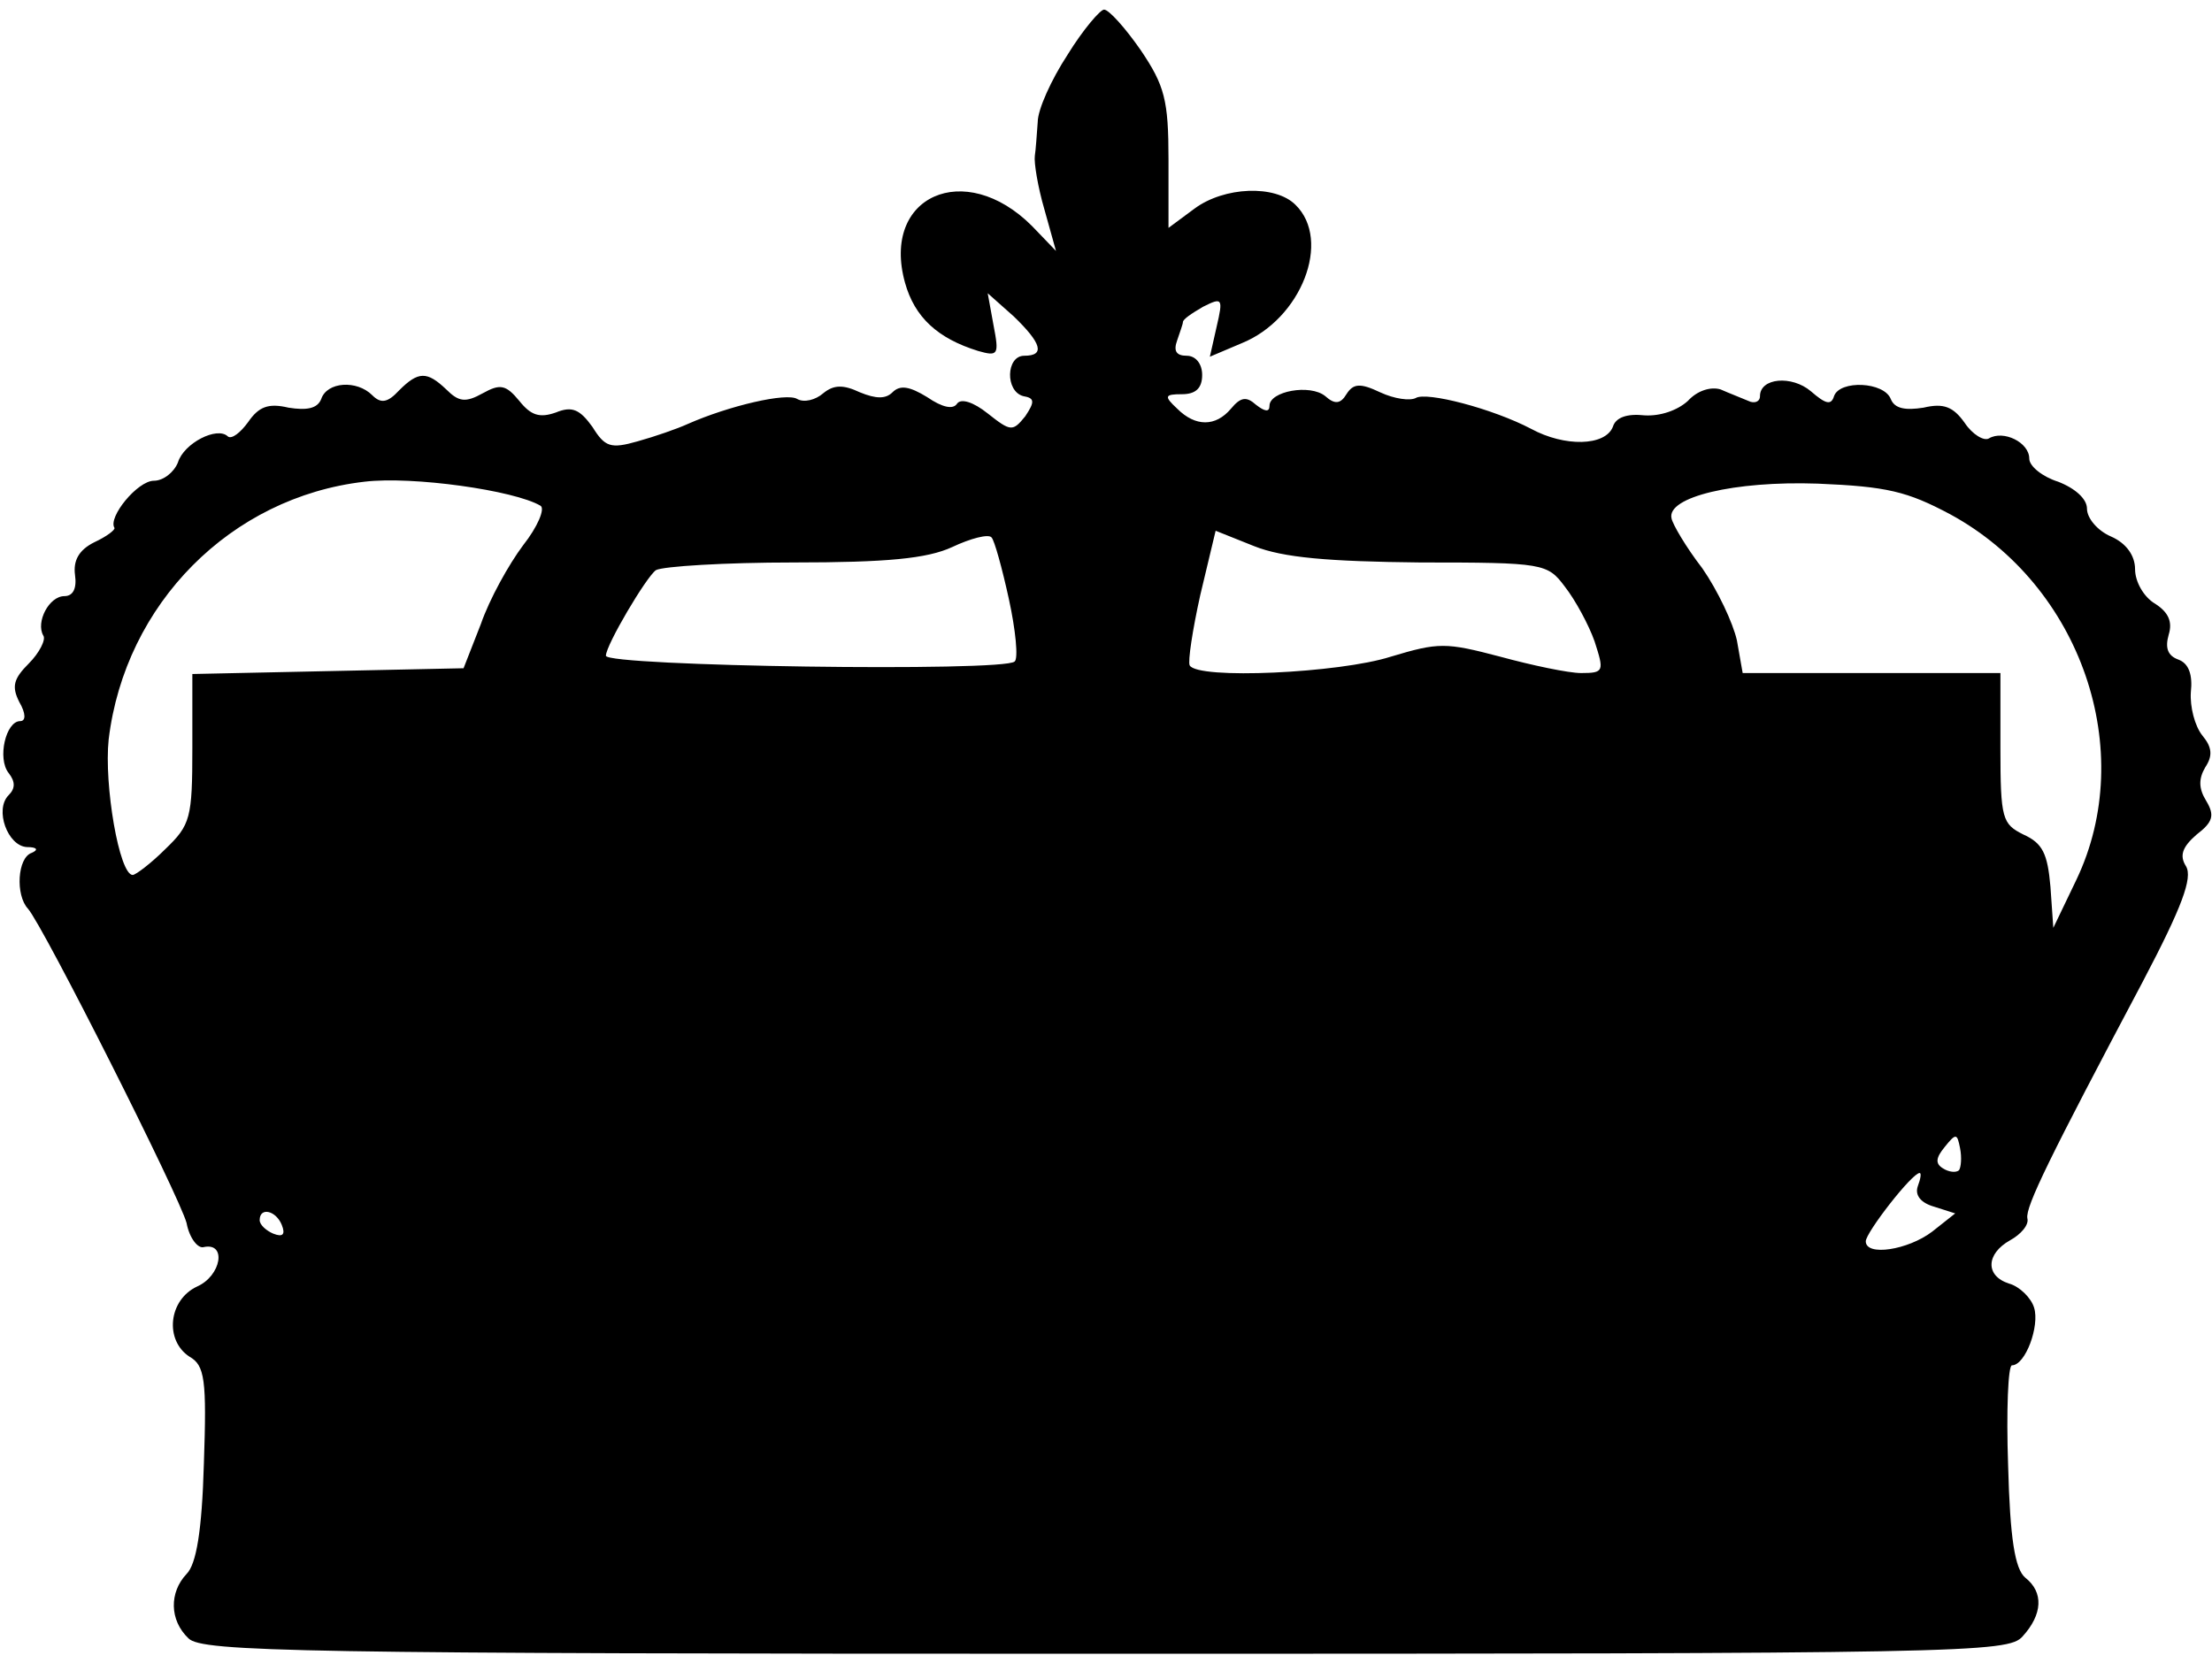 <?xml version="1.0" standalone="no"?>
<!DOCTYPE svg PUBLIC "-//W3C//DTD SVG 20010904//EN"
 "http://www.w3.org/TR/2001/REC-SVG-20010904/DTD/svg10.dtd">
<svg version="1.0" xmlns="http://www.w3.org/2000/svg"
 width="230pt" height="173pt" viewBox="0 0 230 173"
 preserveAspectRatio="xMidYMid meet">
<g transform="translate(0,173) scale(0.1,-0.1)"
fill="#000000" stroke="none">
<path d="M1110 1673 c-17 -26 -31 -57 -31 -70 -1 -13 -2 -29 -3 -35 -1 -7 3
-32 10 -56 l12 -43 -25 26 c-70 70 -157 31 -132 -59 10 -36 34 -58 76 -71 21
-6 22 -4 16 27 l-6 33 27 -24 c29 -28 33 -41 11 -41 -19 0 -20 -37 -1 -42 12
-2 12 -6 2 -21 -13 -16 -15 -16 -39 3 -15 12 -28 16 -32 10 -4 -6 -15 -4 -31
7 -18 11 -28 13 -36 5 -7 -7 -17 -7 -34 0 -17 8 -27 8 -38 -1 -8 -7 -20 -10
-27 -6 -11 7 -71 -7 -114 -26 -11 -5 -34 -13 -52 -18 -28 -8 -34 -6 -47 15
-13 18 -21 22 -38 15 -17 -6 -26 -3 -38 12 -14 17 -20 18 -38 8 -18 -10 -25
-9 -38 4 -20 19 -29 19 -49 -1 -12 -13 -19 -14 -28 -5 -16 16 -47 14 -53 -4
-4 -10 -15 -12 -34 -9 -21 5 -31 1 -42 -15 -8 -11 -17 -18 -21 -15 -11 11 -46
-7 -52 -27 -4 -10 -15 -19 -25 -19 -17 0 -48 -38 -41 -49 1 -2 -8 -9 -21 -15
-16 -8 -22 -19 -20 -34 2 -14 -2 -22 -11 -22 -16 0 -30 -27 -22 -41 3 -4 -4
-18 -15 -29 -16 -16 -18 -24 -10 -40 7 -12 7 -20 1 -20 -15 0 -24 -39 -12 -54
7 -9 7 -16 0 -23 -15 -15 -1 -53 19 -54 11 0 12 -3 5 -6 -15 -5 -17 -44 -4
-58 16 -18 158 -300 165 -327 3 -16 12 -27 18 -25 24 5 18 -30 -7 -41 -30 -14
-34 -56 -8 -73 16 -9 18 -24 15 -111 -2 -71 -8 -105 -18 -115 -18 -19 -18 -48
2 -67 14 -14 114 -16 953 -16 896 0 939 1 954 18 21 23 22 46 3 61 -11 9 -16
41 -18 117 -2 57 0 104 4 104 14 0 29 41 23 60 -3 10 -15 22 -26 25 -25 8 -24
31 1 45 11 6 20 16 18 23 -2 12 23 63 120 246 41 78 52 108 45 120 -7 11 -4
20 11 33 17 13 19 20 10 35 -8 13 -8 23 -1 35 8 12 7 21 -3 33 -8 10 -13 30
-12 45 2 18 -2 30 -13 34 -11 4 -14 12 -10 26 4 13 0 23 -14 32 -12 7 -21 23
-21 36 0 14 -9 27 -25 34 -14 6 -25 19 -25 29 0 10 -12 21 -30 28 -16 5 -30
16 -30 24 0 17 -27 30 -42 21 -5 -3 -17 4 -25 16 -12 17 -22 21 -43 16 -19 -3
-30 -1 -34 9 -7 18 -53 20 -59 3 -3 -10 -9 -8 -24 5 -20 17 -53 14 -53 -5 0
-6 -6 -8 -12 -5 -7 3 -20 8 -29 12 -10 3 -24 -1 -34 -12 -11 -10 -29 -16 -45
-15 -18 2 -30 -2 -33 -12 -8 -20 -50 -21 -85 -2 -40 21 -109 39 -120 32 -6 -3
-22 -1 -37 6 -21 10 -28 9 -35 -2 -6 -10 -12 -11 -22 -2 -16 13 -58 5 -58 -10
0 -7 -5 -6 -14 1 -10 9 -16 8 -26 -4 -16 -19 -37 -19 -56 0 -14 13 -13 15 5
15 14 0 21 6 21 20 0 12 -7 20 -16 20 -11 0 -14 5 -10 16 3 9 6 17 6 19 0 3 9
9 21 16 20 10 21 9 14 -21 l-7 -31 33 14 c62 25 94 107 56 144 -21 21 -74 19
-105 -4 l-27 -20 0 71 c0 62 -4 77 -29 114 -16 23 -33 42 -38 42 -4 0 -22 -21
-38 -47z m-548 -469 c5 -3 -3 -22 -18 -41 -15 -20 -35 -56 -44 -82 l-18 -46
-141 -3 -141 -3 0 -77 c0 -73 -2 -80 -28 -105 -15 -15 -31 -27 -34 -27 -14 0
-30 94 -25 141 17 141 127 252 266 268 50 6 156 -9 183 -25z m1466 -9 c136
-74 195 -246 131 -380 l-24 -50 -3 43 c-3 34 -8 45 -28 54 -22 11 -24 16 -24
90 l0 78 -134 0 -134 0 -6 34 c-4 18 -20 52 -36 75 -17 22 -31 46 -32 52 -5
22 65 39 152 36 72 -3 93 -8 138 -32z m-979 -88 c7 -32 10 -62 6 -65 -11 -11
-425 -5 -425 6 0 11 42 82 52 89 7 4 72 8 143 8 97 0 139 4 165 16 19 9 38 14
41 10 3 -3 11 -32 18 -64z m428 38 c128 0 132 -1 150 -25 11 -14 25 -40 31
-57 10 -31 10 -33 -14 -33 -13 0 -51 8 -84 17 -57 15 -64 15 -114 0 -53 -17
-201 -24 -209 -9 -2 4 3 37 11 73 l16 67 40 -16 c30 -12 77 -16 173 -17z m560
-632 c-3 -3 -11 -2 -17 2 -8 5 -7 11 2 22 12 15 13 14 16 -1 2 -10 1 -20 -1
-23z m-43 -17 c-3 -9 3 -17 17 -21 l22 -7 -24 -19 c-25 -19 -69 -26 -69 -10 0
9 48 71 56 71 2 0 1 -6 -2 -14z m-1701 -40 c4 -10 1 -13 -9 -9 -7 3 -14 9 -14
14 0 14 17 10 23 -5z"/>
</g>
</svg>
